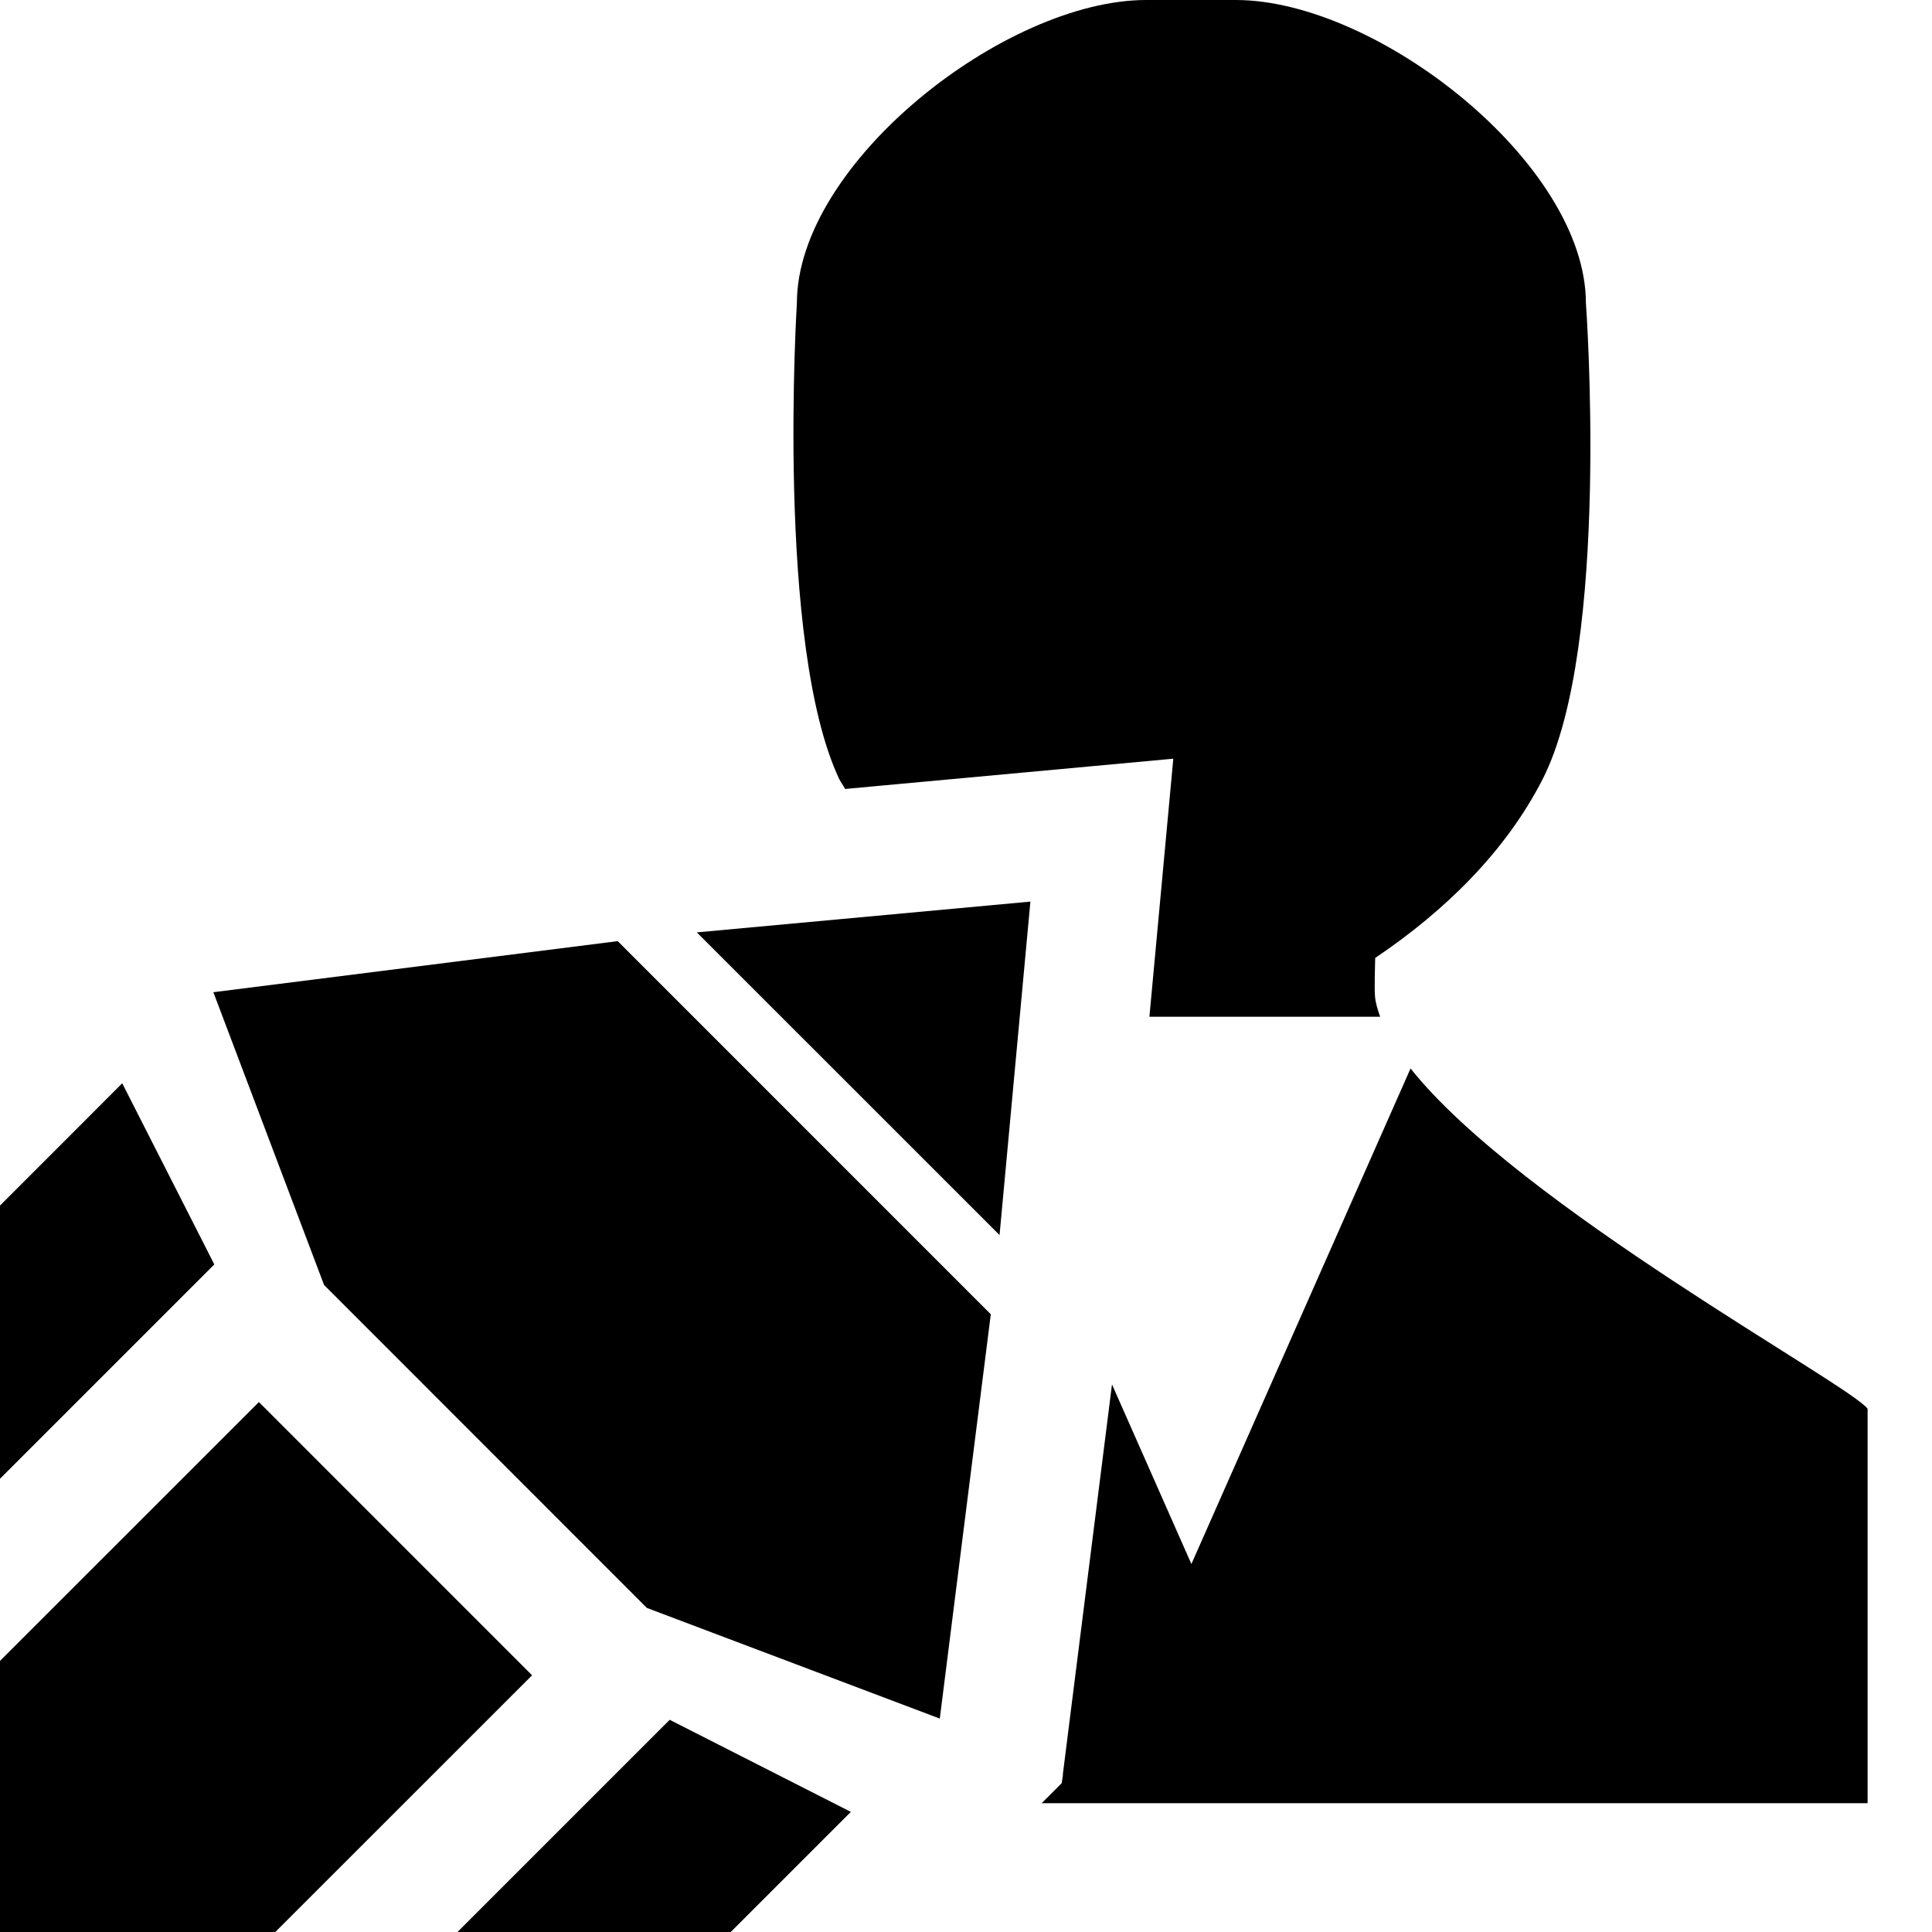 <?xml version="1.0" encoding="UTF-8"?>
<!DOCTYPE svg PUBLIC "-//W3C//DTD SVG 1.1 Tiny//EN" "http://www.w3.org/Graphics/SVG/1.1/DTD/svg11-tiny.dtd">
<svg baseProfile="tiny" height="30px" version="1.1" viewBox="0 0 30 30" width="30px" x="0px" xmlns="http://www.w3.org/2000/svg" xmlns:xlink="http://www.w3.org/1999/xlink" y="0px">
<g fill-opacity="0.5" stroke-opacity="0.5">
<rect fill="none" height="30" width="30"/>
</g>
<polygon points="15.521,19.178 16,14 10.82,14.478 "/>
<polygon points="3.313,15.407 5.032,19.953 10.045,24.968 14.593,26.686 15.385,20.408 9.592,14.614 "/>
<polygon points="7.104,30 11.347,30 13.212,28.135 10.399,26.705 "/>
<polygon points="4.02,21.771 0,25.79 0,30 4.275,30 8.262,26.014 "/>
<polygon points="1.898,16.821 0,18.72 0,22.962 3.328,19.634 "/>
<path d="M13.123,12.251l5.096-0.47l-0.371,4.007h3.582l0.001,0.001c-0.037-0.108-0.073-0.217-0.08-0.318  c-0.011-0.157,0-0.437,0.003-0.596c1.086-0.732,2.027-1.654,2.6-2.776c1.061-2.08,0.672-7.392,0.672-7.392  C24.625,2.538,21.383,0,19.189,0h-1.391c-2.193,0-5.424,2.538-5.424,4.707c0,0-0.332,5.294,0.658,7.392  C13.059,12.152,13.096,12.198,13.123,12.251z"/>
<path d="M21.903,16.591L18.5,24.286l-1.233-2.789l-0.764,6.06l0.003,0.002l-0.02,0.13L16.175,28H29v-6.125  C28.706,21.486,23.599,18.725,21.903,16.591z"/>
</svg>
